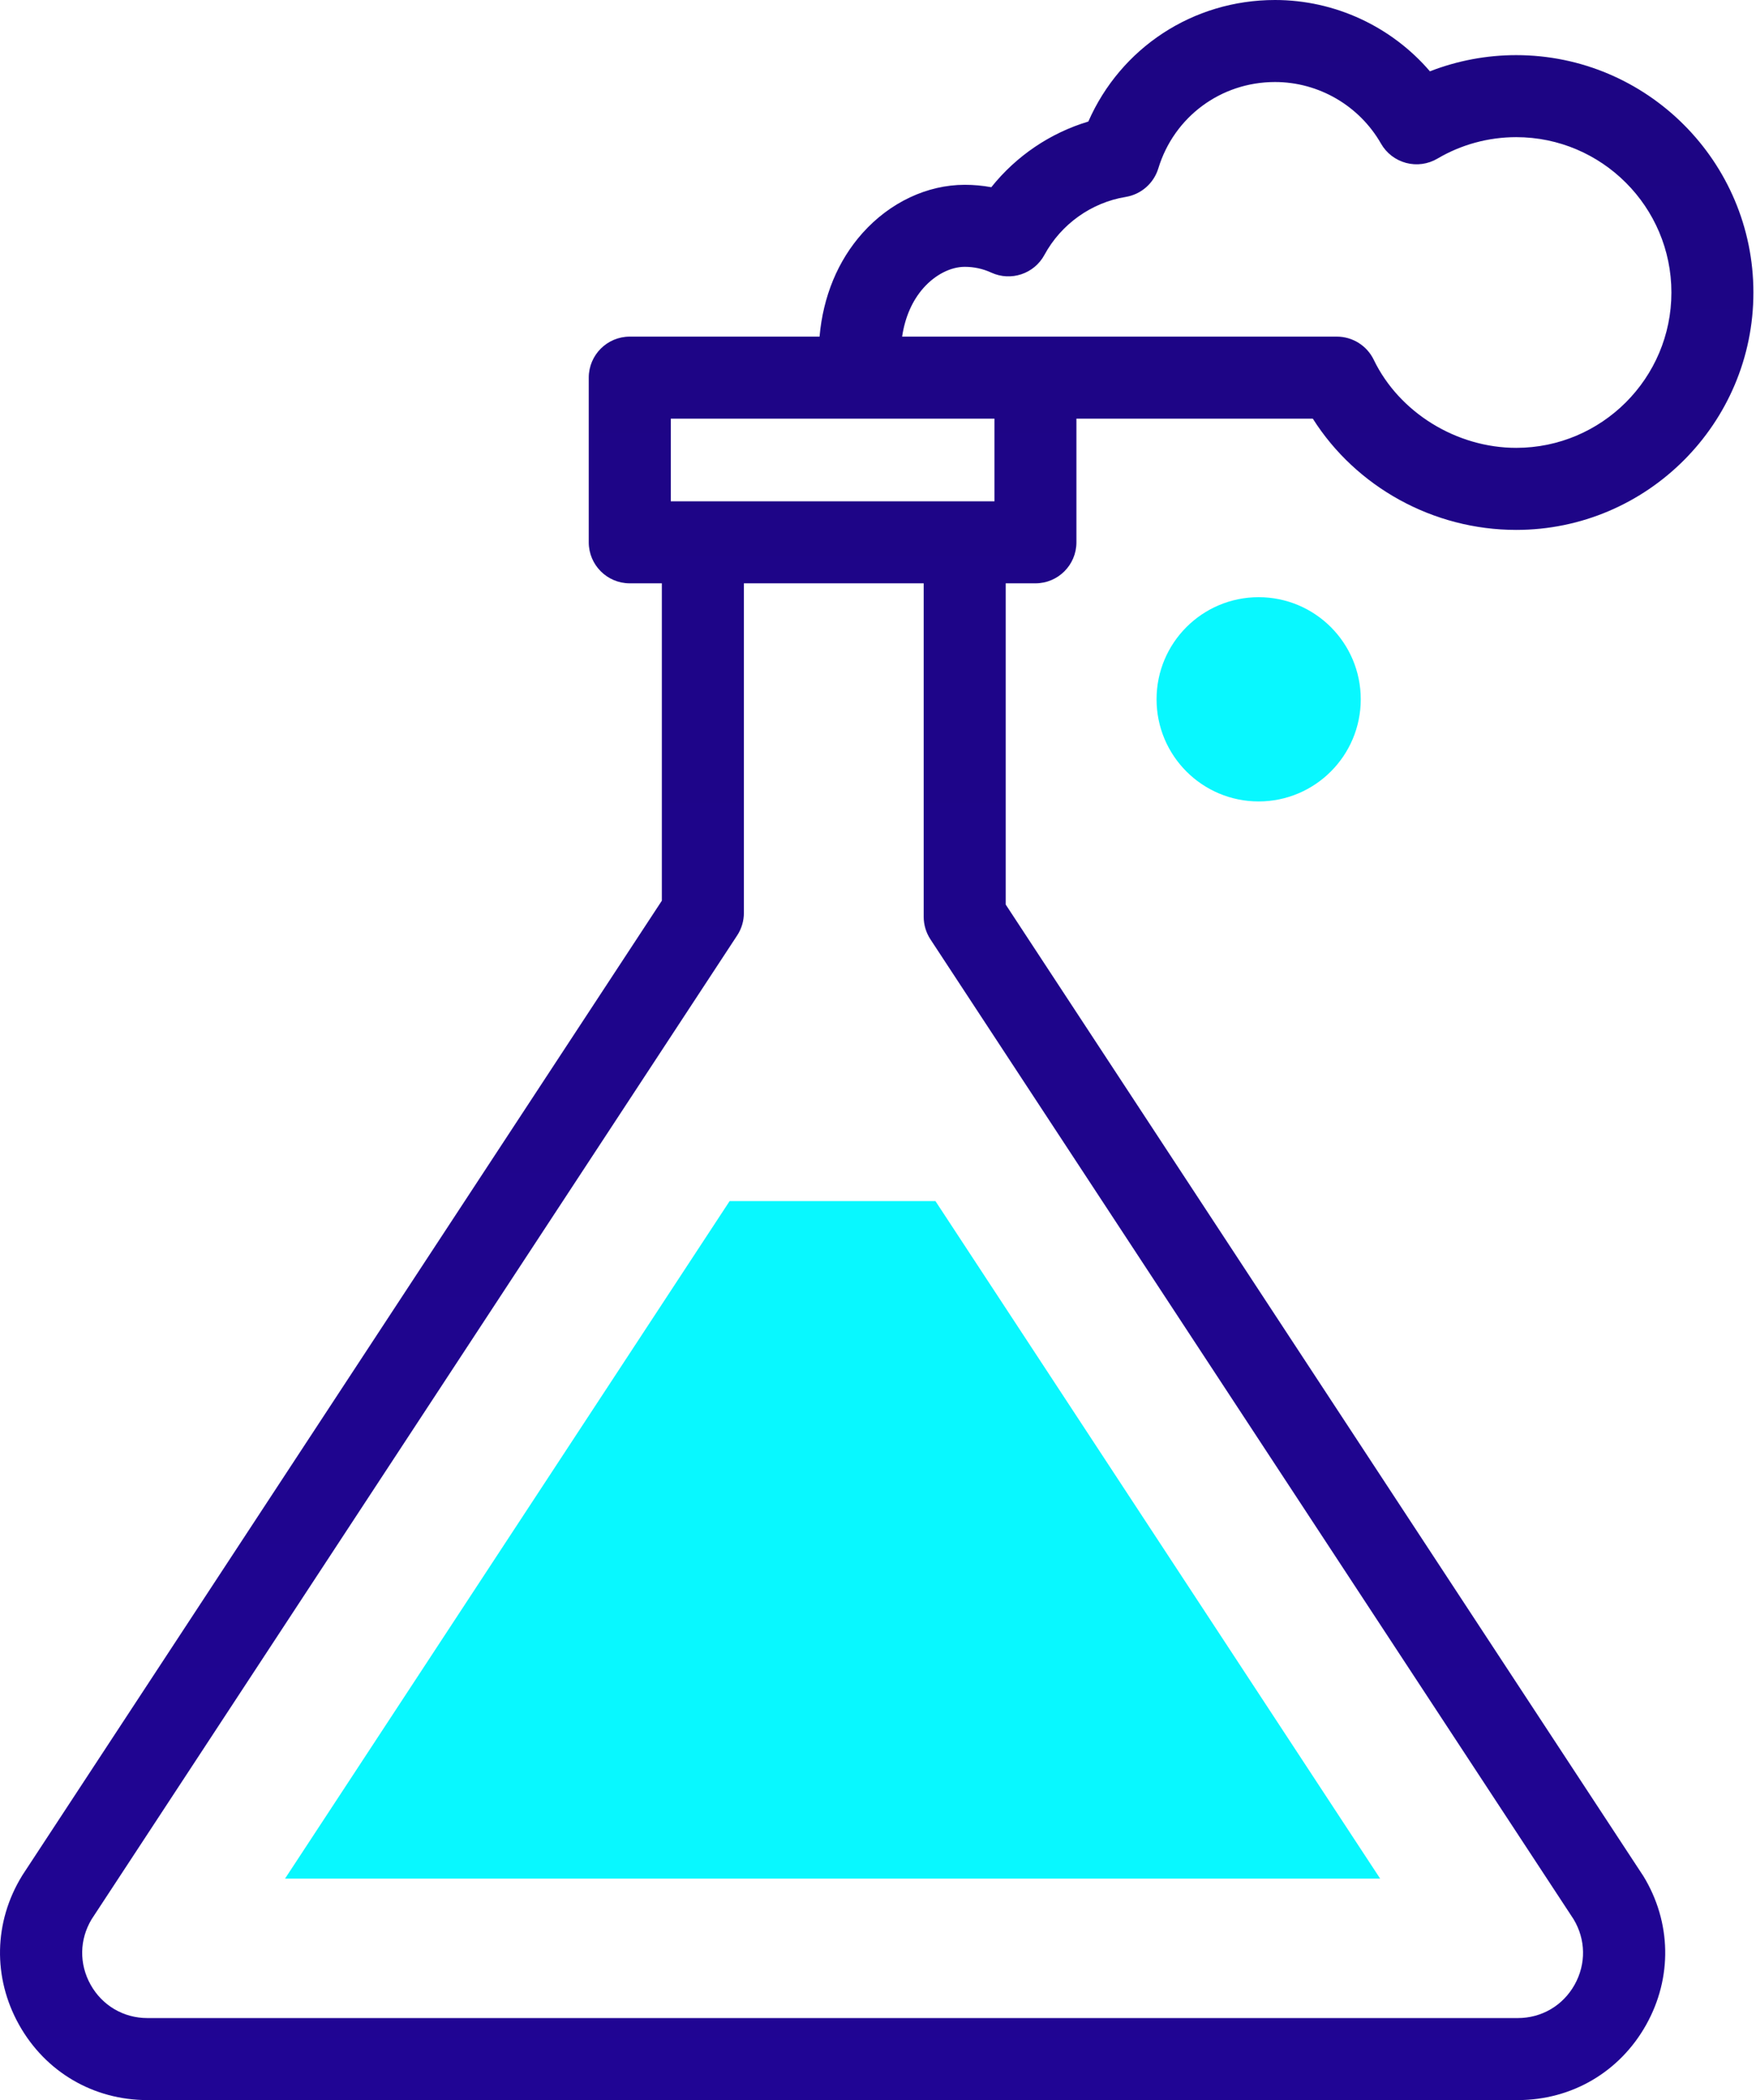 <svg width="46" height="55" viewBox="0 0 46 55" fill="none" xmlns="http://www.w3.org/2000/svg">
<path d="M27.124 15.277C27.717 15.277 28.198 14.796 28.198 14.203V10.964H34.39C35.523 12.754 37.544 13.878 39.718 13.878C43.144 13.878 45.932 11.089 45.932 7.661C45.932 4.233 43.144 1.444 39.718 1.444C38.941 1.444 38.175 1.589 37.458 1.868C36.453 0.697 34.972 0 33.4 0C31.249 0 29.356 1.255 28.51 3.183C27.511 3.482 26.619 4.087 25.968 4.903C25.74 4.861 25.508 4.84 25.273 4.84C24.288 4.84 23.312 5.301 22.594 6.104C21.946 6.83 21.561 7.767 21.469 8.816H16.497C15.904 8.816 15.423 9.297 15.423 9.89V14.203C15.423 14.796 15.904 15.277 16.497 15.277H17.338V23.588L0.593 49.101C0.587 49.11 0.581 49.12 0.575 49.13C-0.164 50.337 -0.192 51.794 0.5 53.029C1.191 54.263 2.448 55 3.863 55H39.759C41.173 55 42.431 54.263 43.122 53.029C43.814 51.794 43.786 50.337 43.047 49.129C43.041 49.12 43.035 49.11 43.028 49.101L26.345 23.689V15.277H27.124V15.277ZM24.196 7.536C24.503 7.193 24.905 6.988 25.273 6.988C25.515 6.988 25.749 7.039 25.966 7.139C26.481 7.376 27.091 7.173 27.36 6.675C27.796 5.871 28.591 5.304 29.487 5.158C29.892 5.092 30.223 4.802 30.343 4.411C30.755 3.058 31.984 2.148 33.4 2.148C34.544 2.148 35.608 2.767 36.177 3.762C36.319 4.011 36.556 4.193 36.834 4.267C37.112 4.341 37.407 4.3 37.655 4.154C38.277 3.787 38.99 3.592 39.718 3.592C41.96 3.592 43.784 5.418 43.784 7.661C43.784 9.904 41.96 11.729 39.718 11.729C38.152 11.729 36.653 10.803 35.987 9.423C35.808 9.052 35.432 8.816 35.02 8.816H23.632C23.707 8.309 23.898 7.87 24.196 7.536ZM17.572 10.964H26.05V13.129H17.572V10.964ZM24.373 24.6L41.222 50.264C41.542 50.796 41.552 51.436 41.248 51.979C40.942 52.525 40.385 52.852 39.759 52.852H3.863C3.237 52.852 2.68 52.525 2.374 51.979C2.07 51.436 2.08 50.796 2.4 50.264L19.311 24.498C19.426 24.323 19.487 24.118 19.487 23.909V15.277H24.197V24.01C24.197 24.22 24.258 24.424 24.373 24.6Z" fill="url(#paint0_linear_2_860)"/>
<path d="M19.113 31.456L7.467 49.199H36.154L24.505 31.456H19.113Z" fill="#08F8FF"/>
<path d="M32.971 20.989C34.448 20.989 35.646 19.791 35.646 18.314C35.646 16.837 34.448 15.64 32.971 15.64C31.494 15.64 30.297 16.837 30.297 18.314C30.297 19.791 31.494 20.989 32.971 20.989Z" fill="#08F8FF"/>
<defs>
<linearGradient id="paint0_linear_2_860" x1="22.966" y1="0" x2="22.966" y2="55" gradientUnits="userSpaceOnUse">
<stop stop-color="#1D0583"/>
<stop offset="1" stop-color="#200594"/>
</linearGradient>
</defs>
</svg>
